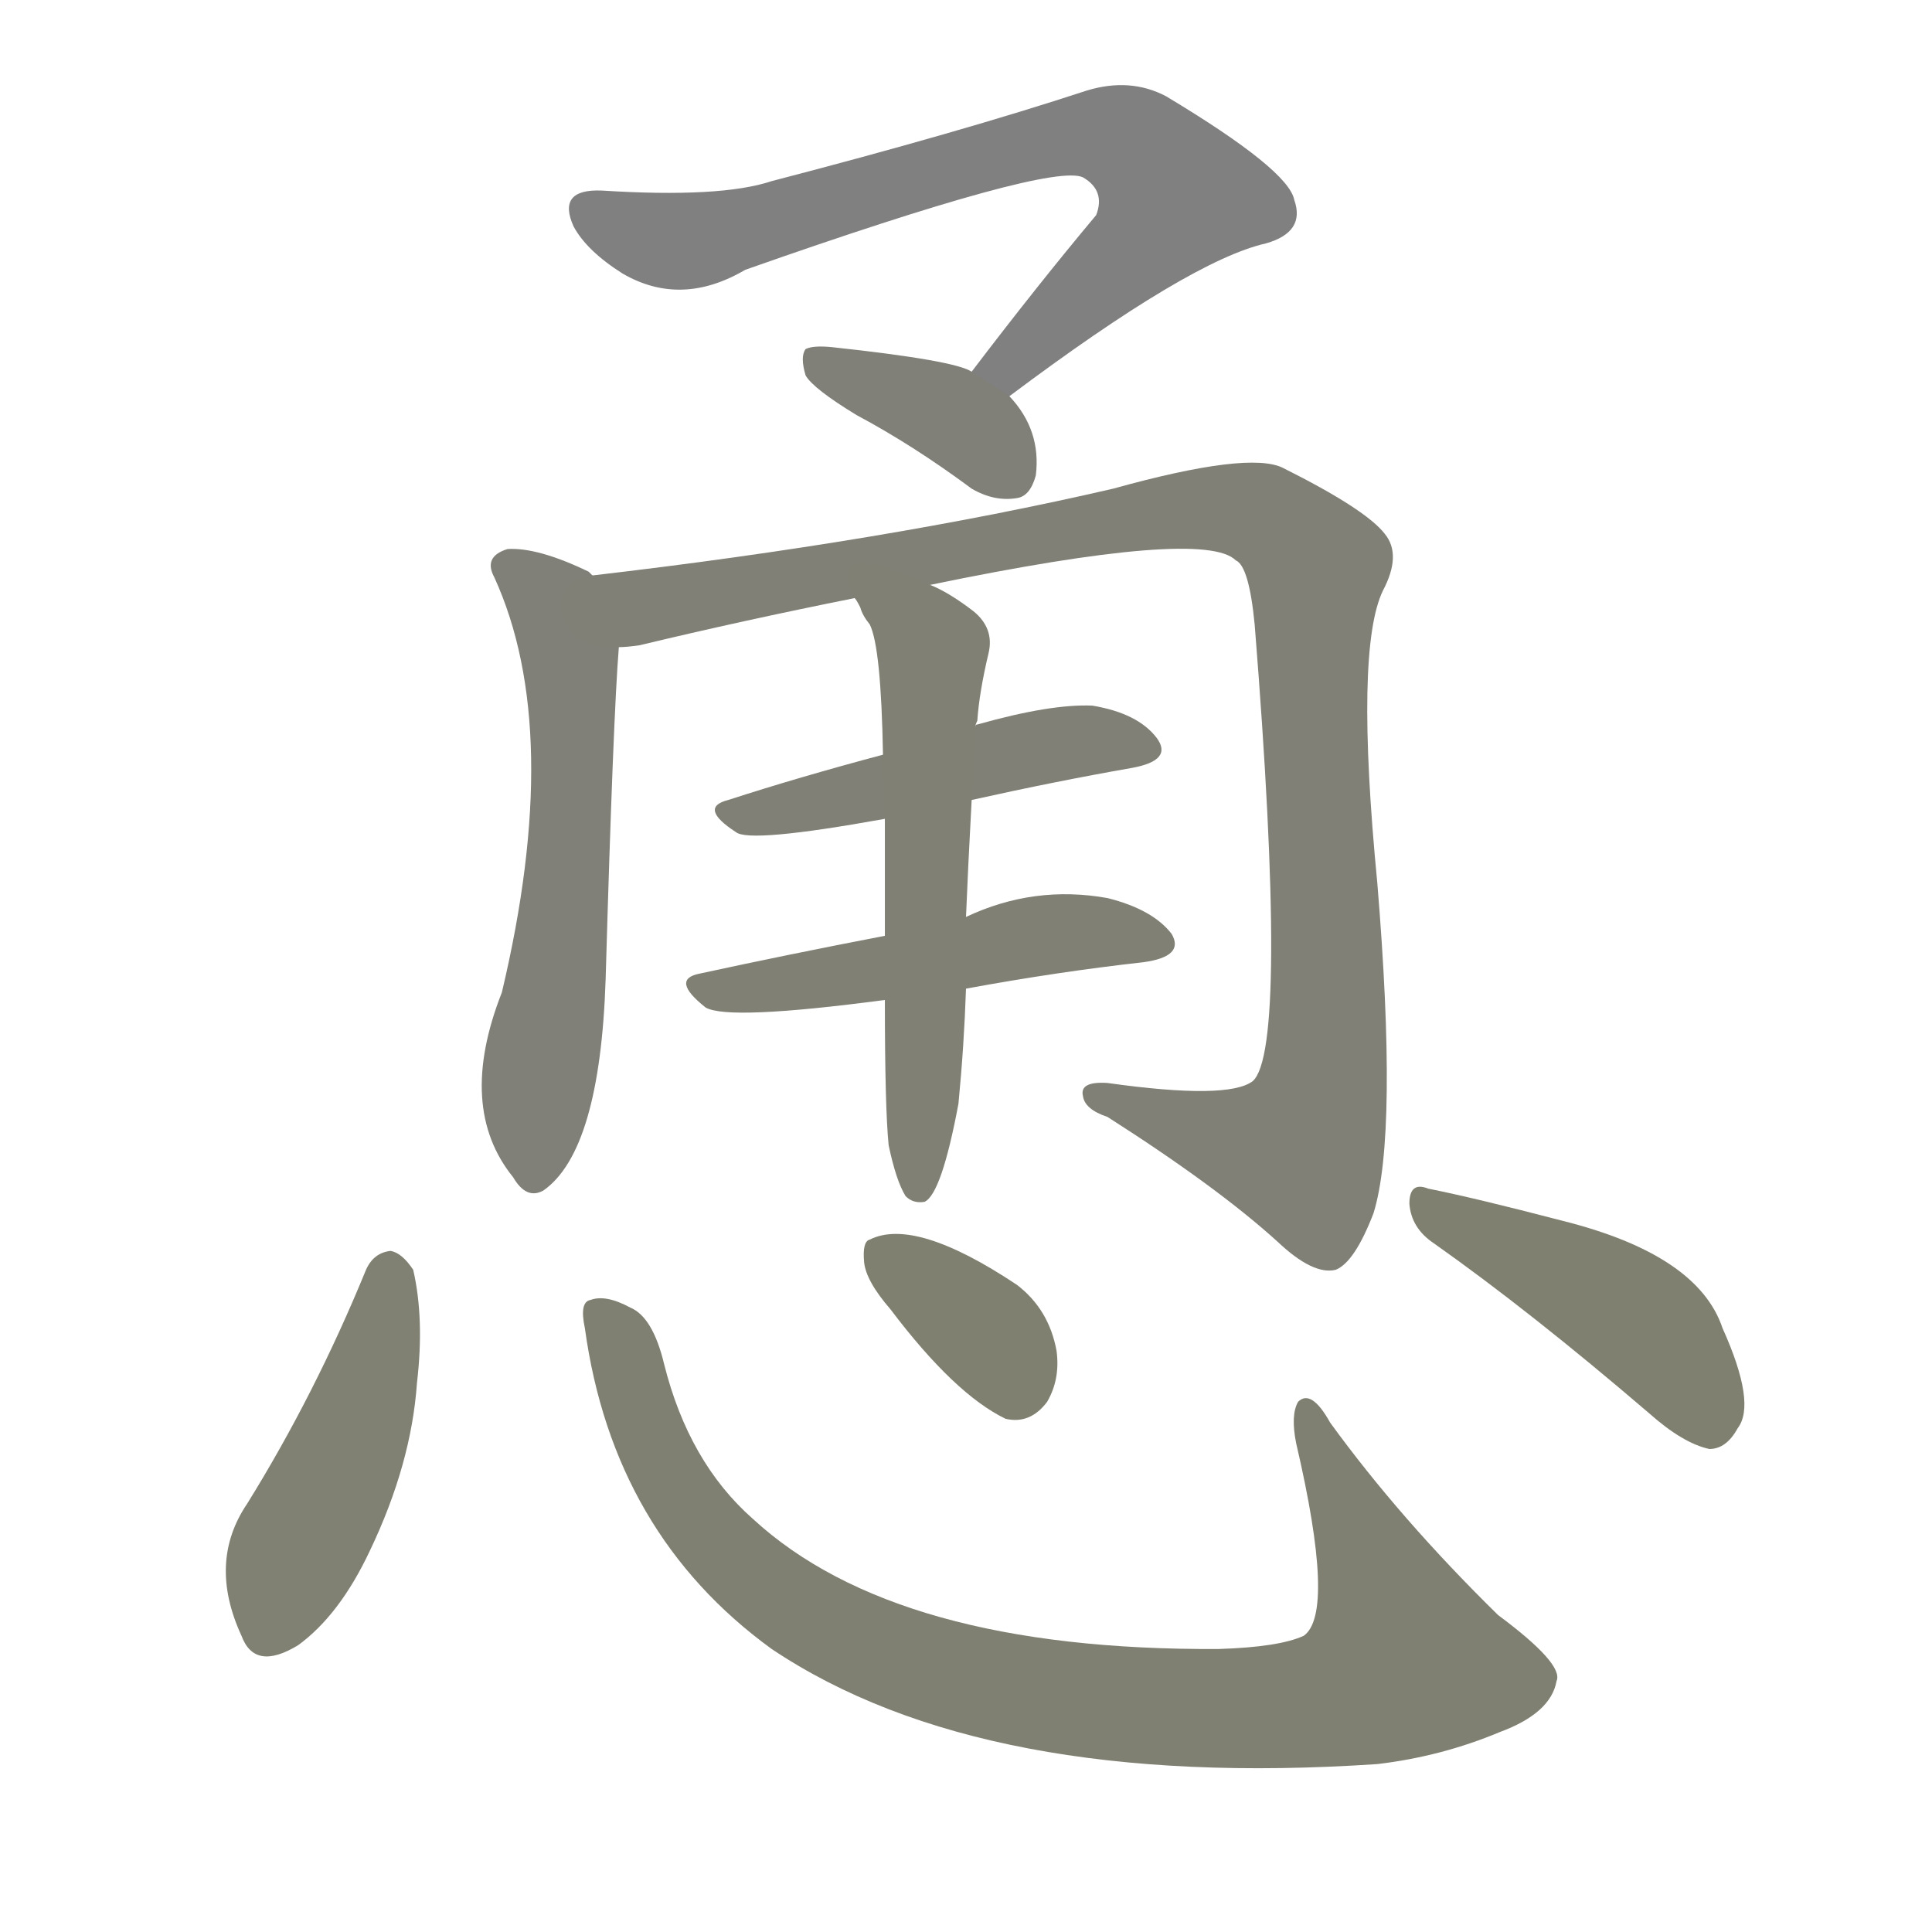 <svg version="1.1" viewBox="0 0 1024 1024" xmlns="http://www.w3.org/2000/svg">
  
  <g transform="scale(1, -1) translate(0, -900)">
    <style type="text/css">
        .stroke1 {fill: #808080;}
        .stroke2 {fill: #808079;}
        .stroke3 {fill: #808078;}
        .stroke4 {fill: #808077;}
        .stroke5 {fill: #808076;}
        .stroke6 {fill: #808075;}
        .stroke7 {fill: #808074;}
        .stroke8 {fill: #808073;}
        .stroke9 {fill: #808072;}
        .stroke10 {fill: #808071;}
        .stroke11 {fill: #808070;}
        .stroke12 {fill: #808069;}
        .stroke13 {fill: #808068;}
        .stroke14 {fill: #808067;}
        .stroke15 {fill: #808066;}
        .stroke16 {fill: #808065;}
        .stroke17 {fill: #808064;}
        .stroke18 {fill: #808063;}
        .stroke19 {fill: #808062;}
        .stroke20 {fill: #808061;}
        text {
            font-family: Helvetica;
            font-size: 50px;
            fill: #808060;
            paint-order: stroke;
            stroke: #000000;
            stroke-width: 4px;
            stroke-linecap: butt;
            stroke-linejoin: miter;
            font-weight: 800;
        }
    </style>

    <path d="M 535 690 Q 631 762 671 771 Q 692 777 686 794 Q 683 810 618 849 Q 599 859 576 852 Q 509 830 409 804 Q 382 795 319 799 Q 295 800 304 780 Q 311 767 330 755 Q 361 737 395 757 Q 557 814 574 806 Q 586 799 581 786 Q 550 749 515 703 C 497 679 511 672 535 690 Z" class="stroke1"/>
    <path d="M 515 703 Q 506 709 441 716 Q 431 717 427 715 Q 424 711 427 701 Q 431 694 454 680 Q 484 664 515 641 Q 527 634 539 636 Q 546 637 549 648 Q 552 672 535 690 L 515 703 Z" class="stroke2"/>
    <path d="M 314 595 Q 313 596 312 597 Q 285 610 269 609 Q 256 605 262 594 Q 299 513 266 374 Q 242 313 272 276 Q 279 264 288 269 Q 318 290 321 381 Q 325 520 328 557 C 330 586 330 586 314 595 Z" class="stroke3"/>
    <path d="M 493 590 Q 638 620 655 603 Q 662 600 665 569 Q 683 344 664 327 Q 651 317 587 326 Q 572 327 574 319 Q 575 312 587 308 Q 645 271 677 242 Q 696 224 708 227 Q 718 231 728 257 Q 741 299 730 432 Q 718 556 733 587 Q 743 606 734 617 Q 724 630 680 652 Q 662 661 590 641 Q 469 613 314 595 C 284 591 298 552 328 557 Q 332 557 339 558 Q 393 571 453 583 L 493 590 Z" class="stroke4"/>
    <path d="M 515 476 Q 560 486 600 493 Q 622 497 613 509 Q 603 522 579 526 Q 557 527 518 516 Q 517 516 517 515 C 501 509 497 508 468 500 Q 423 488 386 476 Q 370 472 390 459 Q 397 453 469 466 L 515 476 Z" class="stroke5"/>
    <path d="M 512 376 Q 561 385 606 390 Q 628 393 621 405 Q 611 418 587 424 Q 548 431 512 414 L 469 404 Q 417 394 371 384 Q 355 381 374 366 Q 386 359 469 370 L 512 376 Z" class="stroke6"/>
    <path d="M 471 293 Q 475 274 480 266 Q 484 262 490 263 Q 499 267 508 315 Q 511 346 512 376 L 512 414 Q 513 439 515 476 L 517 515 Q 517 516 518 518 Q 519 533 524 554 Q 527 567 516 576 Q 503 586 493 590 C 466 603 439 610 453 583 Q 454 582 456 578 Q 457 574 461 569 Q 467 557 468 500 L 469 466 Q 469 438 469 404 L 469 370 Q 469 313 471 293 Z" class="stroke7"/>
    <path d="M 194 227 Q 167 161 131 103 Q 110 72 128 33 Q 135 14 158 28 Q 180 44 196 78 Q 218 124 221 167 Q 225 201 219 227 Q 213 236 207 237 Q 198 236 194 227 Z" class="stroke8"/>
    <path d="M 310 196 Q 325 87 409 26 Q 521 -49 730 -35 Q 764 -31 795 -18 Q 822 -8 825 9 Q 829 18 794 44 Q 742 95 705 146 Q 695 164 688 157 Q 684 150 687 135 Q 708 45 691 33 Q 678 27 646 26 Q 475 25 399 95 Q 365 125 352 177 Q 346 202 334 207 Q 321 214 313 211 Q 307 210 310 196 Z" class="stroke9"/>
    <path d="M 472 206 Q 506 161 533 148 Q 546 145 555 157 Q 562 169 560 184 Q 556 206 539 219 Q 485 255 461 243 Q 457 242 458 231 Q 459 221 472 206 Z" class="stroke10"/>
    <path d="M 760 241 Q 811 205 874 151 Q 892 135 906 132 Q 915 132 921 143 Q 931 156 913 196 Q 900 235 828 253 Q 782 265 757 270 Q 747 274 747 262 Q 748 249 760 241 Z" class="stroke11"/>
    
    
    
    
    
    
    
    
    
    
    </g>
</svg>